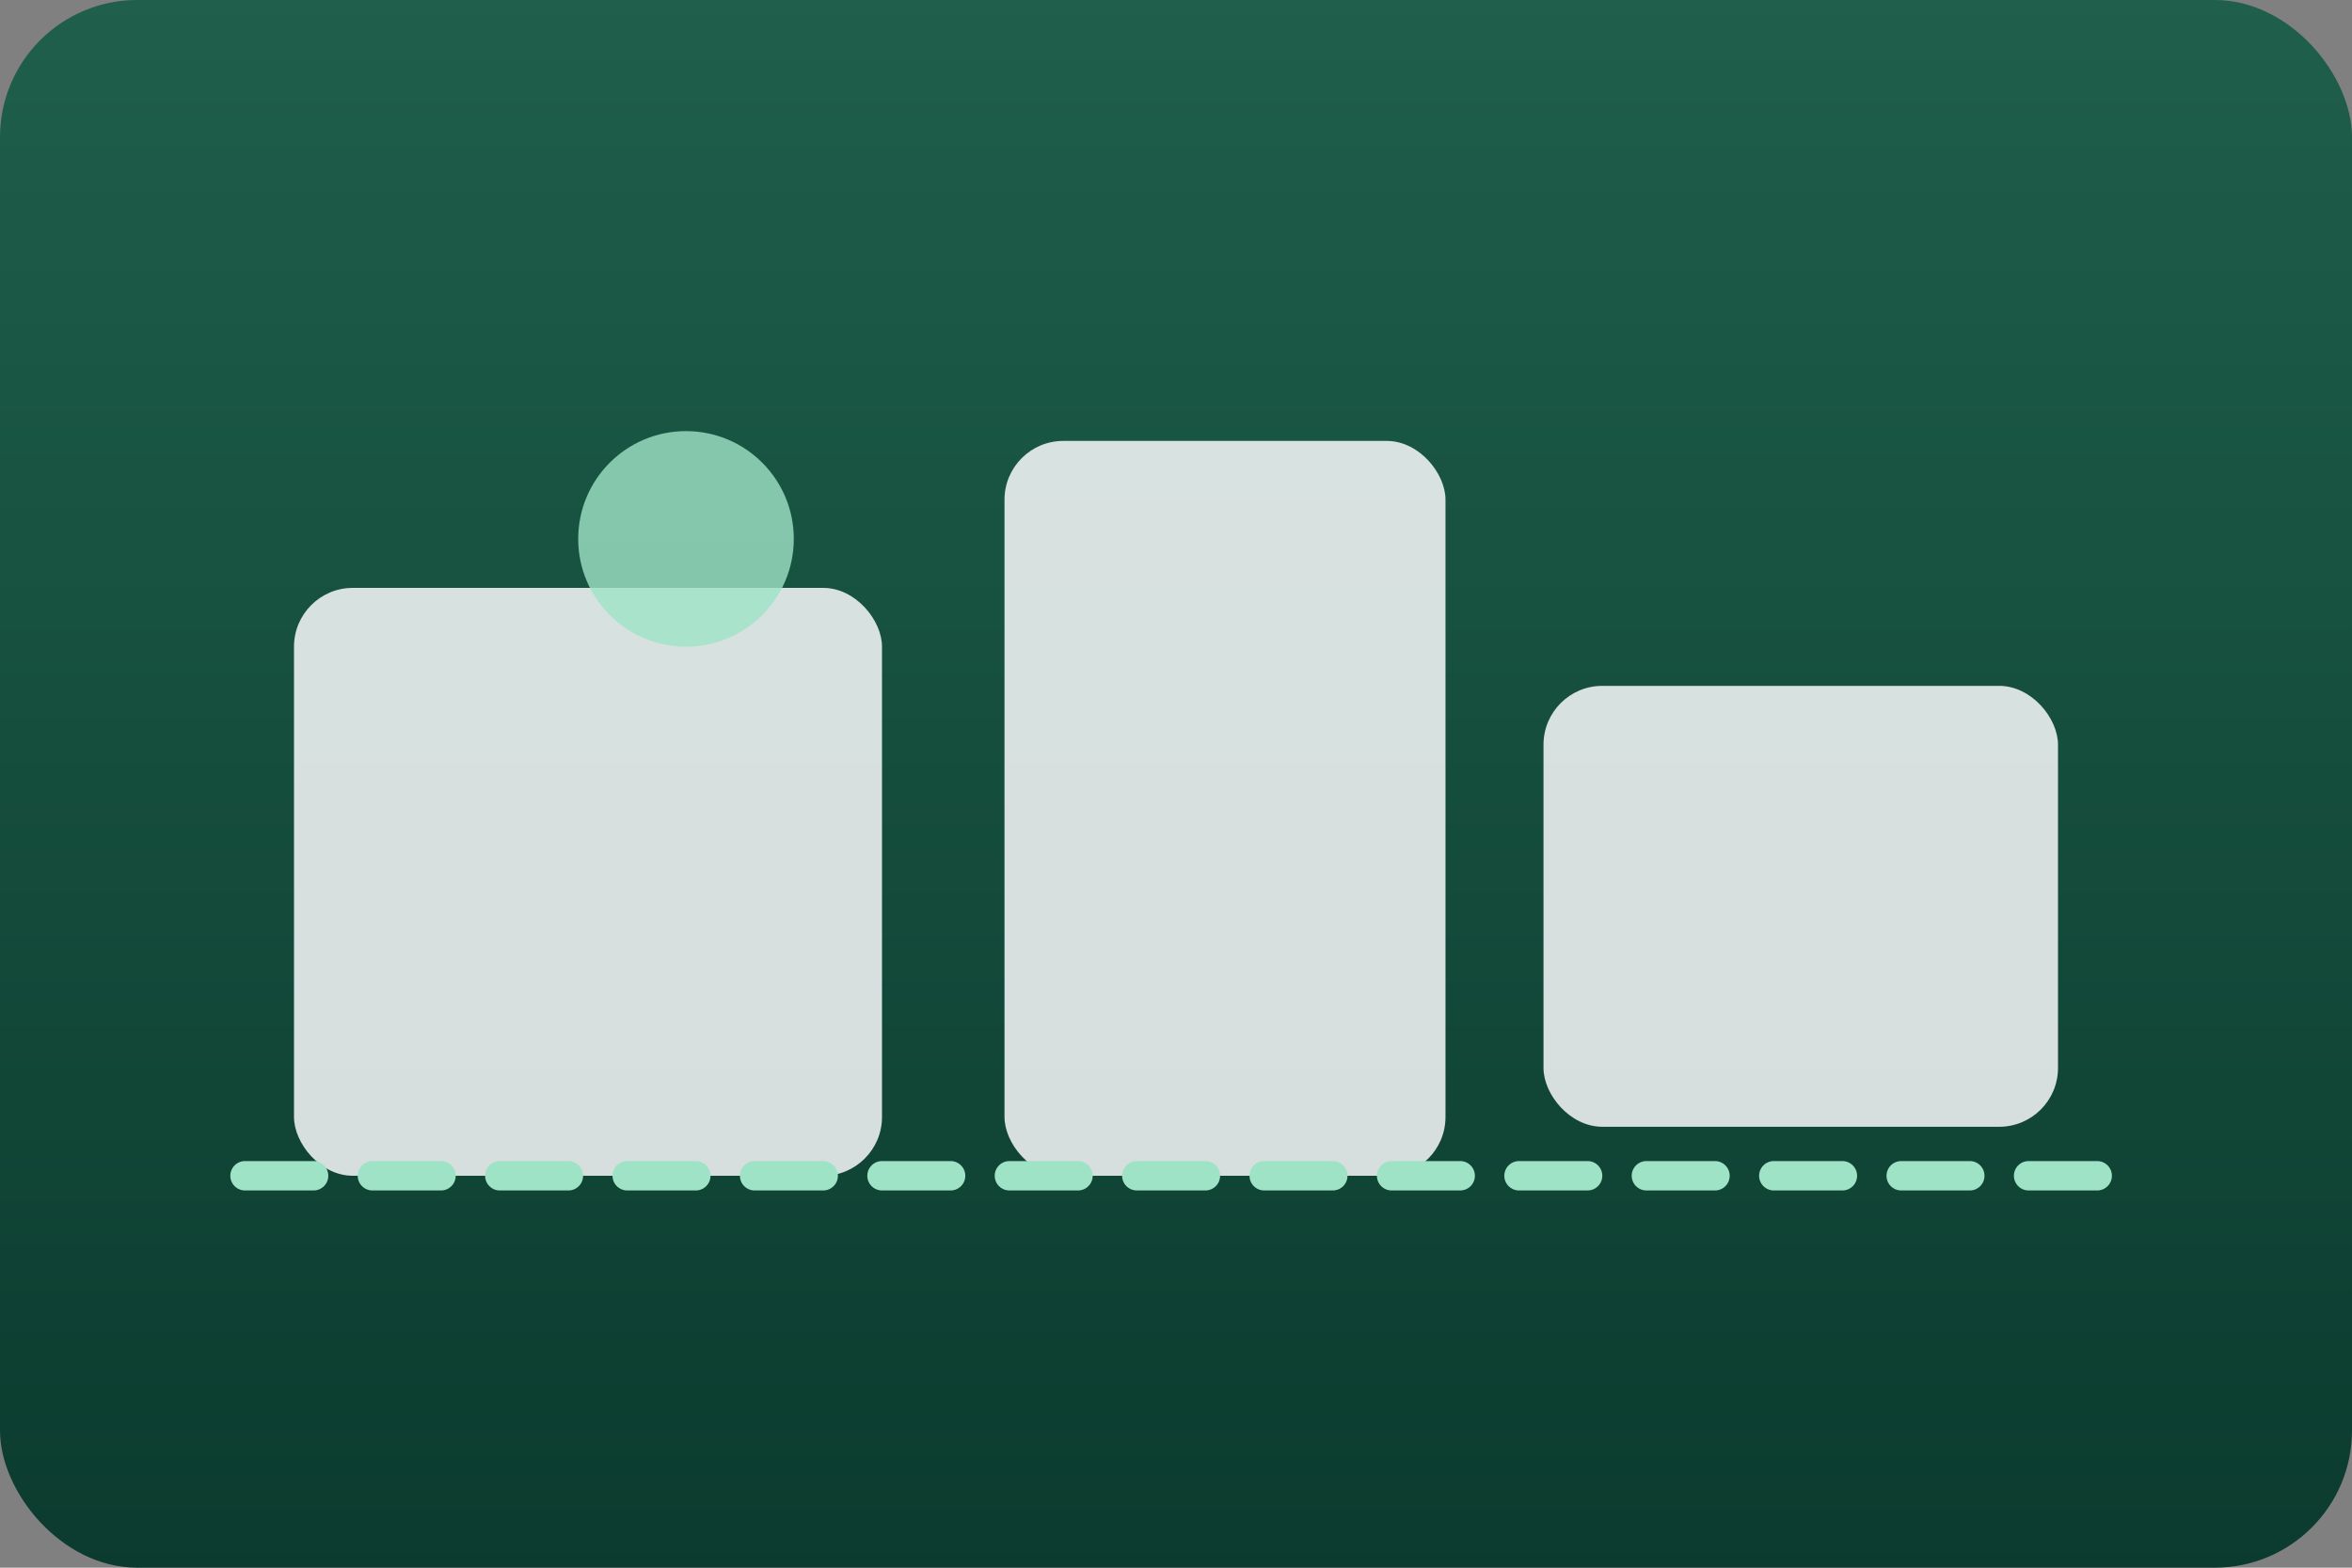 <svg xmlns="http://www.w3.org/2000/svg" viewBox="0 0 480 320">
  <rect x="0" y="0" width="480" height="320" fill="#808080" stroke="none"/>
  <defs>
    <linearGradient id="bg1" x1="0%" y1="0%" x2="0%" y2="100%">
      <stop offset="0%" stop-color="#1F5F4B" />
      <stop offset="100%" stop-color="#0B3B2E" />
    </linearGradient>
  </defs>
  <rect width="480" height="320" fill="url(#bg1)" rx="28" />
  <g fill="#F9FAFB" opacity="0.85">
    <rect x="60" y="120" width="120" height="120" rx="12" />
    <rect x="205" y="90" width="90" height="150" rx="12" />
    <rect x="315" y="140" width="105" height="90" rx="12" />
  </g>
  <path d="M50 240h380" stroke="#9FE3C7" stroke-width="6" stroke-linecap="round" stroke-dasharray="14 12" />
  <circle cx="140" cy="110" r="22" fill="#9FE3C7" opacity="0.8" />
</svg>
